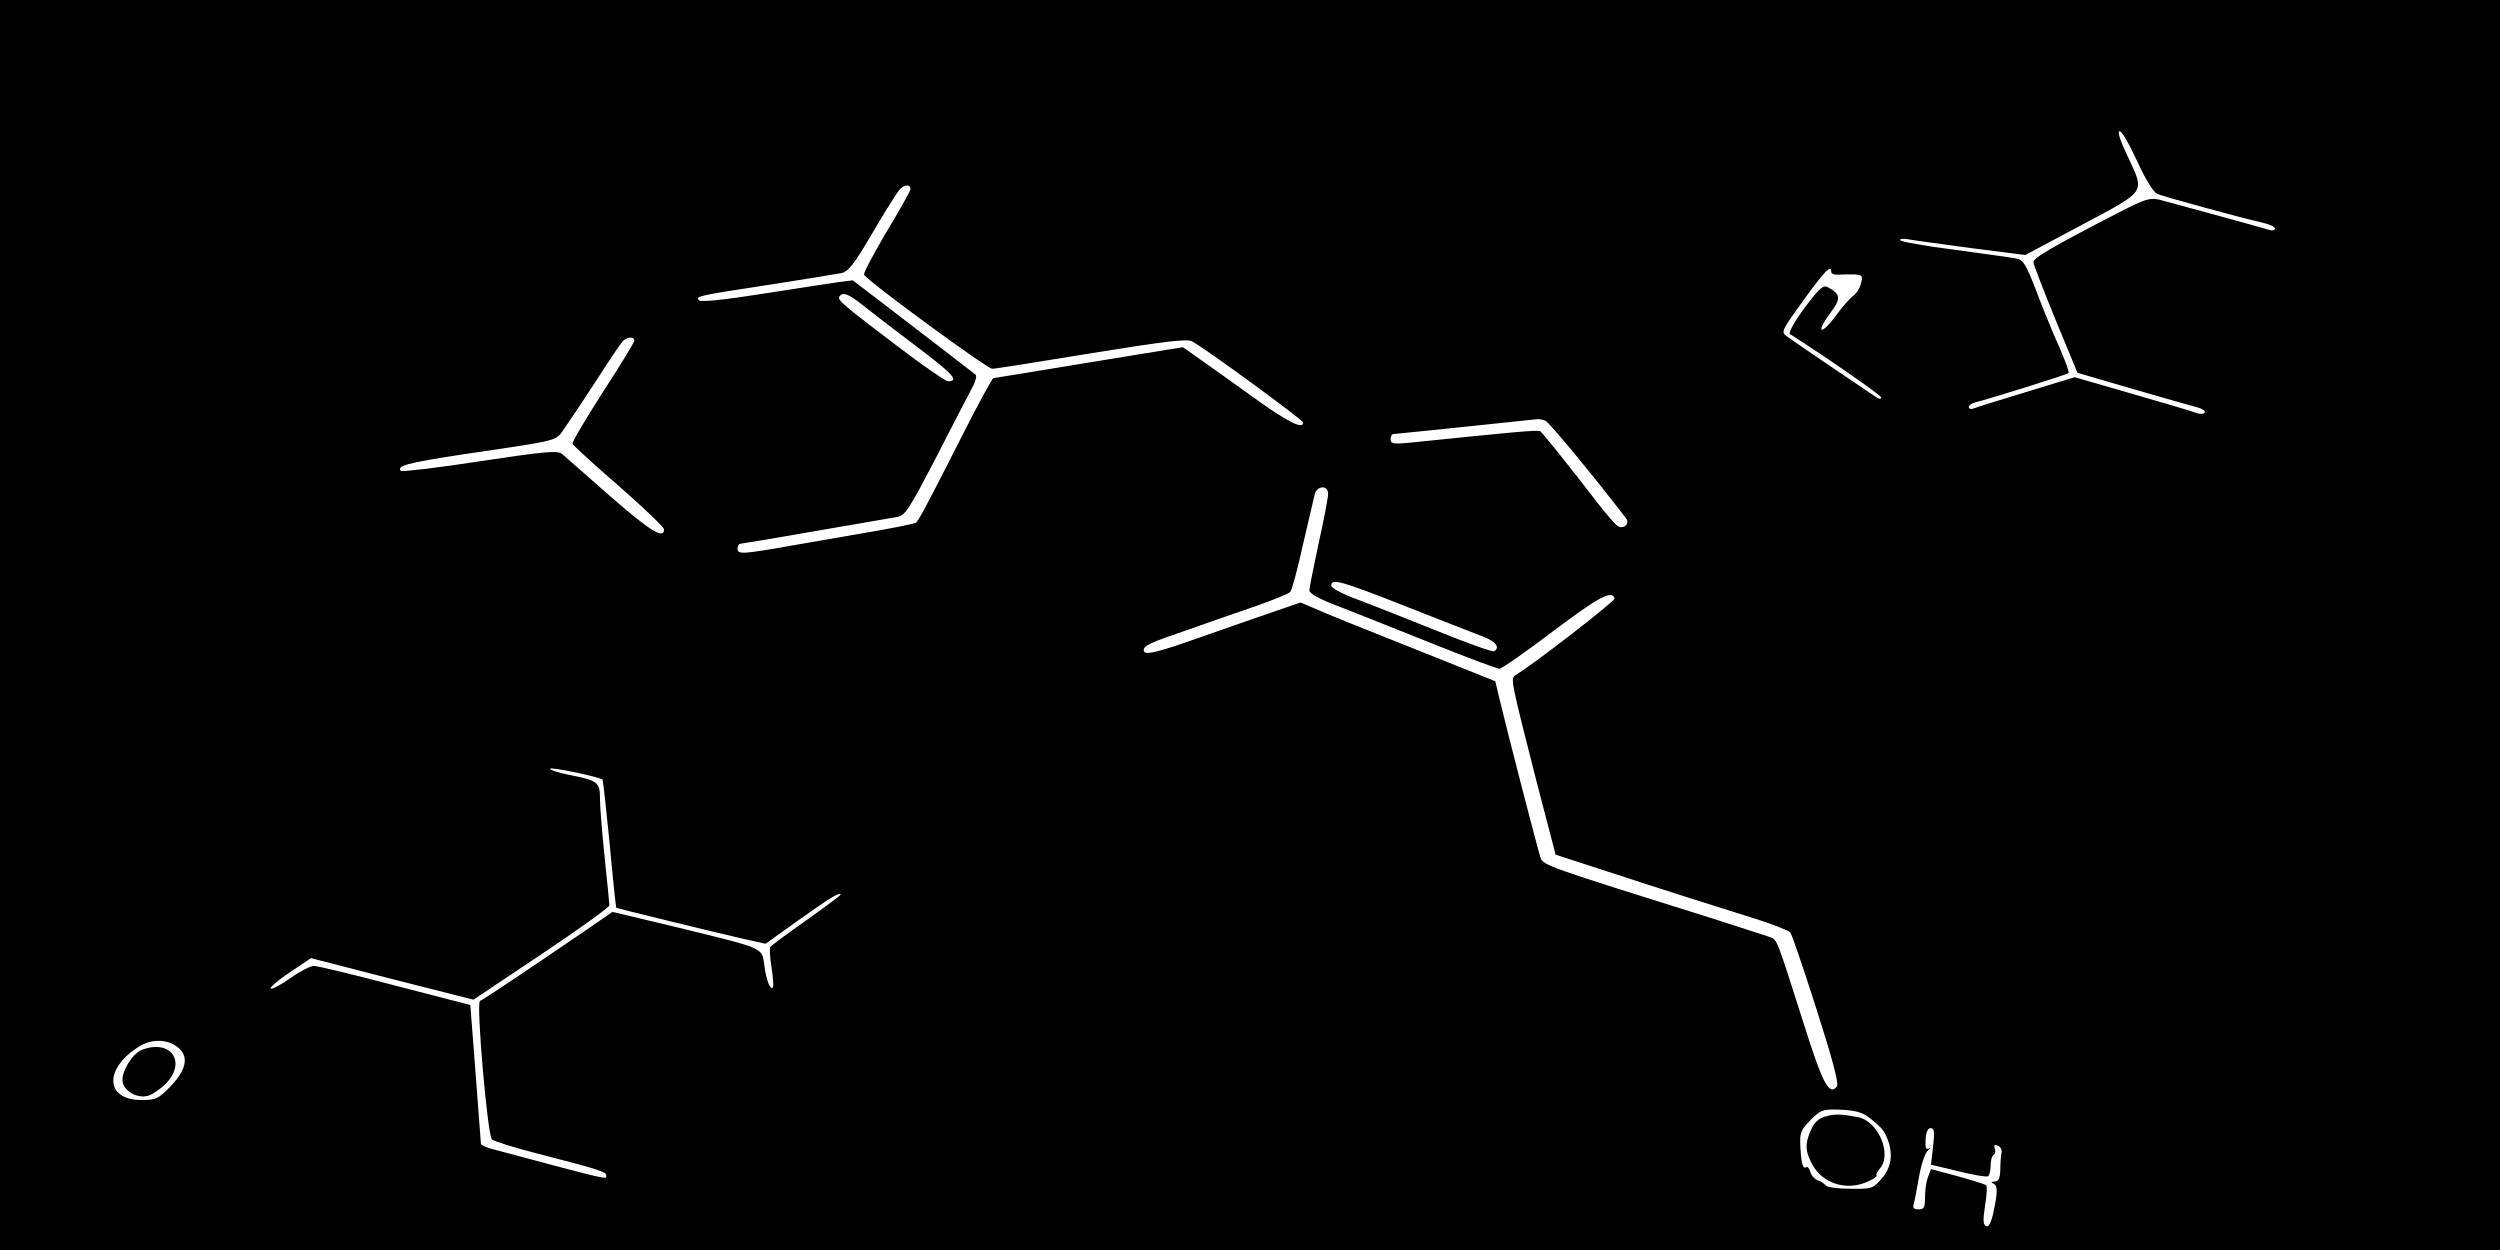 <?xml version="1.0" standalone="no"?>
<!DOCTYPE svg PUBLIC "-//W3C//DTD SVG 20010904//EN"
 "http://www.w3.org/TR/2001/REC-SVG-20010904/DTD/svg10.dtd">
<svg version="1.0" xmlns="http://www.w3.org/2000/svg"
 width="800pt" height="400pt" viewBox="0 0 800 400"
 preserveAspectRatio="xMidYMid meet">
<g transform="translate(0,400) scale(0.1,-0.1)"
fill="#000000" stroke="none">
<path d="M0 2000 l0 -2000 4000 0 4000 0 0 2000 0 2000 -4000 0 -4000 0 0
-2000z m6839 1484 c28 -61 52 -99 65 -105 23 -9 267 -76 334 -91 23 -5 42 -14
42 -19 0 -6 -8 -8 -17 -5 -44 13 -322 89 -353 97 -31 7 -46 2 -130 -41 -215
-111 -275 -146 -273 -160 1 -8 33 -91 71 -184 l70 -169 178 -52 c99 -29 192
-55 207 -59 15 -4 25 -11 22 -16 -3 -5 -15 -6 -28 -1 -12 5 -104 32 -205 61
l-183 53 -157 -48 c-86 -26 -163 -50 -169 -53 -7 -2 -13 0 -13 6 0 5 10 12 23
15 31 7 291 88 296 93 4 3 -15 53 -48 126 -10 24 -36 86 -56 140 -32 83 -41
97 -64 101 -14 3 -104 15 -198 28 -95 12 -173 26 -173 31 0 4 12 5 28 2 15 -3
105 -15 200 -28 l173 -22 182 97 c209 112 201 99 144 222 -23 48 -32 77 -24
77 7 0 32 -43 56 -96z m-3926 -92 c-2 -6 -36 -68 -78 -137 -41 -70 -73 -130
-70 -134 14 -23 394 -301 410 -301 11 0 155 23 319 50 235 38 304 46 320 38
42 -22 356 -252 356 -260 0 -24 -51 2 -171 89 -74 53 -152 109 -174 124 l-40
28 -300 -49 c-165 -27 -303 -50 -306 -50 -4 0 -51 -87 -104 -192 -105 -207
-133 -259 -143 -270 -4 -4 -90 -21 -192 -38 -102 -18 -221 -38 -265 -46 -102
-17 -115 -17 -115 1 0 8 4 15 9 15 4 0 111 18 237 40 126 22 243 42 261 45 30
5 38 17 132 198 54 106 106 205 115 222 8 16 12 32 8 36 -4 3 -94 73 -200 154
l-193 148 -47 -6 c-26 -4 -134 -20 -241 -37 -126 -20 -198 -27 -204 -21 -13
13 -4 15 233 51 107 17 207 33 222 36 22 4 41 28 99 127 39 67 79 130 87 140
16 18 39 18 35 -1z m2947 -262 c0 -6 10 -10 23 -9 12 1 35 1 51 1 25 -2 28 -5
21 -29 -3 -15 -15 -33 -25 -40 -10 -7 -35 -35 -55 -63 -20 -28 -41 -48 -46
-45 -4 3 7 26 27 52 36 48 35 61 -7 84 -15 8 -27 -3 -75 -67 -31 -42 -52 -79
-46 -83 125 -80 292 -196 292 -203 0 -5 -6 -5 -13 -1 -32 21 -274 185 -291
198 -17 13 -14 19 55 114 68 94 89 116 89 91z m-3100 -106 c25 -20 102 -79
172 -132 118 -89 139 -112 102 -112 -8 0 -81 50 -162 112 -174 132 -193 148
-186 159 10 16 29 9 74 -27z m-730 -114 c0 -5 -45 -79 -101 -165 -55 -86 -99
-160 -97 -165 2 -5 68 -66 148 -135 80 -70 145 -132 145 -139 0 -33 -45 -5
-171 105 -76 67 -146 128 -155 136 -14 12 -51 9 -263 -23 -135 -21 -249 -34
-253 -31 -16 16 21 26 192 52 323 48 302 42 331 84 14 20 59 87 100 150 40 63
79 120 85 127 13 16 39 19 39 4z m2915 -256 c12 -5 148 -169 258 -312 13 -16
-4 -35 -24 -27 -8 4 -36 36 -64 72 -77 101 -178 227 -186 233 -7 5 -93 -3
-411 -36 -59 -6 -68 -4 -68 10 0 9 3 16 8 17 26 2 458 47 464 48 3 0 14 -2 23
-5z m-695 -234 c0 -11 -13 -81 -30 -157 -16 -75 -30 -144 -30 -152 0 -11 34
-29 103 -55 56 -22 190 -75 297 -118 107 -43 201 -78 208 -78 7 0 85 54 173
121 147 110 187 132 196 104 2 -8 -262 -213 -317 -245 -17 -11 -16 -15 68
-345 l60 -230 148 -48 c82 -27 203 -66 269 -87 66 -21 166 -52 222 -70 57 -18
107 -38 112 -44 5 -6 43 -117 84 -246 53 -166 72 -239 65 -247 -25 -30 -45 8
-107 204 -86 271 -84 265 -106 274 -11 4 -99 32 -195 63 -511 160 -531 167
-540 190 -7 20 -107 405 -134 519 l-11 47 -265 106 c-146 58 -286 114 -311
126 l-47 20 -73 -25 c-41 -14 -145 -50 -233 -81 -157 -56 -196 -65 -196 -47 0
15 16 23 145 67 66 23 164 58 218 76 54 19 102 39 106 44 5 5 23 72 40 149 18
77 35 150 38 163 7 28 43 31 43 2z m250 -361 c113 -44 224 -88 248 -97 39 -15
53 -34 33 -46 -4 -3 -84 25 -177 63 -93 37 -208 83 -256 101 -52 19 -88 38
-88 46 0 24 30 16 240 -67z m-2572 -554 c2 -2 12 -94 23 -206 10 -111 20 -203
21 -204 4 -2 317 -79 410 -100 l68 -15 106 76 c103 73 134 92 134 81 0 -2 -49
-39 -110 -82 -60 -42 -112 -81 -115 -85 -3 -5 -1 -35 4 -67 5 -32 7 -60 4 -63
-8 -9 -21 23 -27 70 -8 59 4 53 -273 121 l-213 51 -87 -60 c-192 -131 -328
-222 -337 -225 -13 -4 24 -429 38 -443 6 -6 76 -28 156 -48 189 -49 210 -56
210 -67 0 -14 25 -20 -357 82 -24 6 -43 14 -44 18 0 3 -8 105 -17 225 l-17
220 -240 62 c-132 35 -249 63 -260 63 -10 1 -45 -17 -76 -39 -31 -22 -59 -37
-63 -33 -3 3 24 27 61 51 l68 46 260 -67 260 -66 217 145 c120 80 218 151 218
157 0 7 -7 75 -15 152 -8 77 -15 161 -15 187 0 55 -6 60 -97 78 -35 7 -63 16
-63 20 0 7 159 -26 168 -35z m-1375 -846 c53 -28 51 -74 -6 -134 -41 -42 -47
-45 -95 -45 -116 0 -120 101 -7 171 34 22 76 24 108 8z m5425 -233 c42 -32 51
-43 62 -71 19 -49 12 -92 -19 -127 -28 -32 -32 -33 -101 -32 -39 0 -75 5 -78
11 -4 5 -15 13 -25 16 -11 4 -21 16 -24 27 -3 11 -9 18 -13 15 -11 -7 -16 12
-19 68 -2 43 2 52 33 83 33 33 38 35 96 33 45 -2 68 -8 88 -23z m208 -95 l-7
-58 88 -21 c47 -12 90 -19 95 -16 4 3 8 18 8 34 0 16 4 31 10 35 5 3 7 12 3
20 -3 11 -1 13 10 9 8 -3 14 -13 12 -22 -2 -9 -4 -34 -4 -54 -1 -29 -5 -38
-18 -39 -11 0 -13 -3 -5 -6 15 -6 15 -27 1 -92 -7 -33 -15 -48 -23 -45 -10 4
-11 19 -4 65 6 34 7 63 4 66 -3 3 -44 16 -91 29 l-86 23 -9 -25 c-6 -14 -10
-43 -10 -65 0 -33 -3 -39 -21 -39 -15 0 -19 5 -15 18 3 9 10 48 17 87 7 39 19
76 28 83 9 8 10 11 3 7 -9 -5 -12 3 -10 29 1 23 7 36 16 36 12 0 13 -11 8 -59z"/>
<path d="M453 640 c-30 -12 -64 -69 -61 -100 4 -31 45 -55 80 -47 15 4 40 21
57 38 71 70 17 146 -76 109z"/>
<path d="M5844 428 c-22 -5 -37 -18 -48 -42 -21 -45 -20 -71 5 -115 32 -57
104 -81 169 -55 22 9 38 19 35 22 -3 3 2 13 10 22 41 45 -4 152 -69 165 -52
10 -73 11 -102 3z"/>
</g>
</svg>
